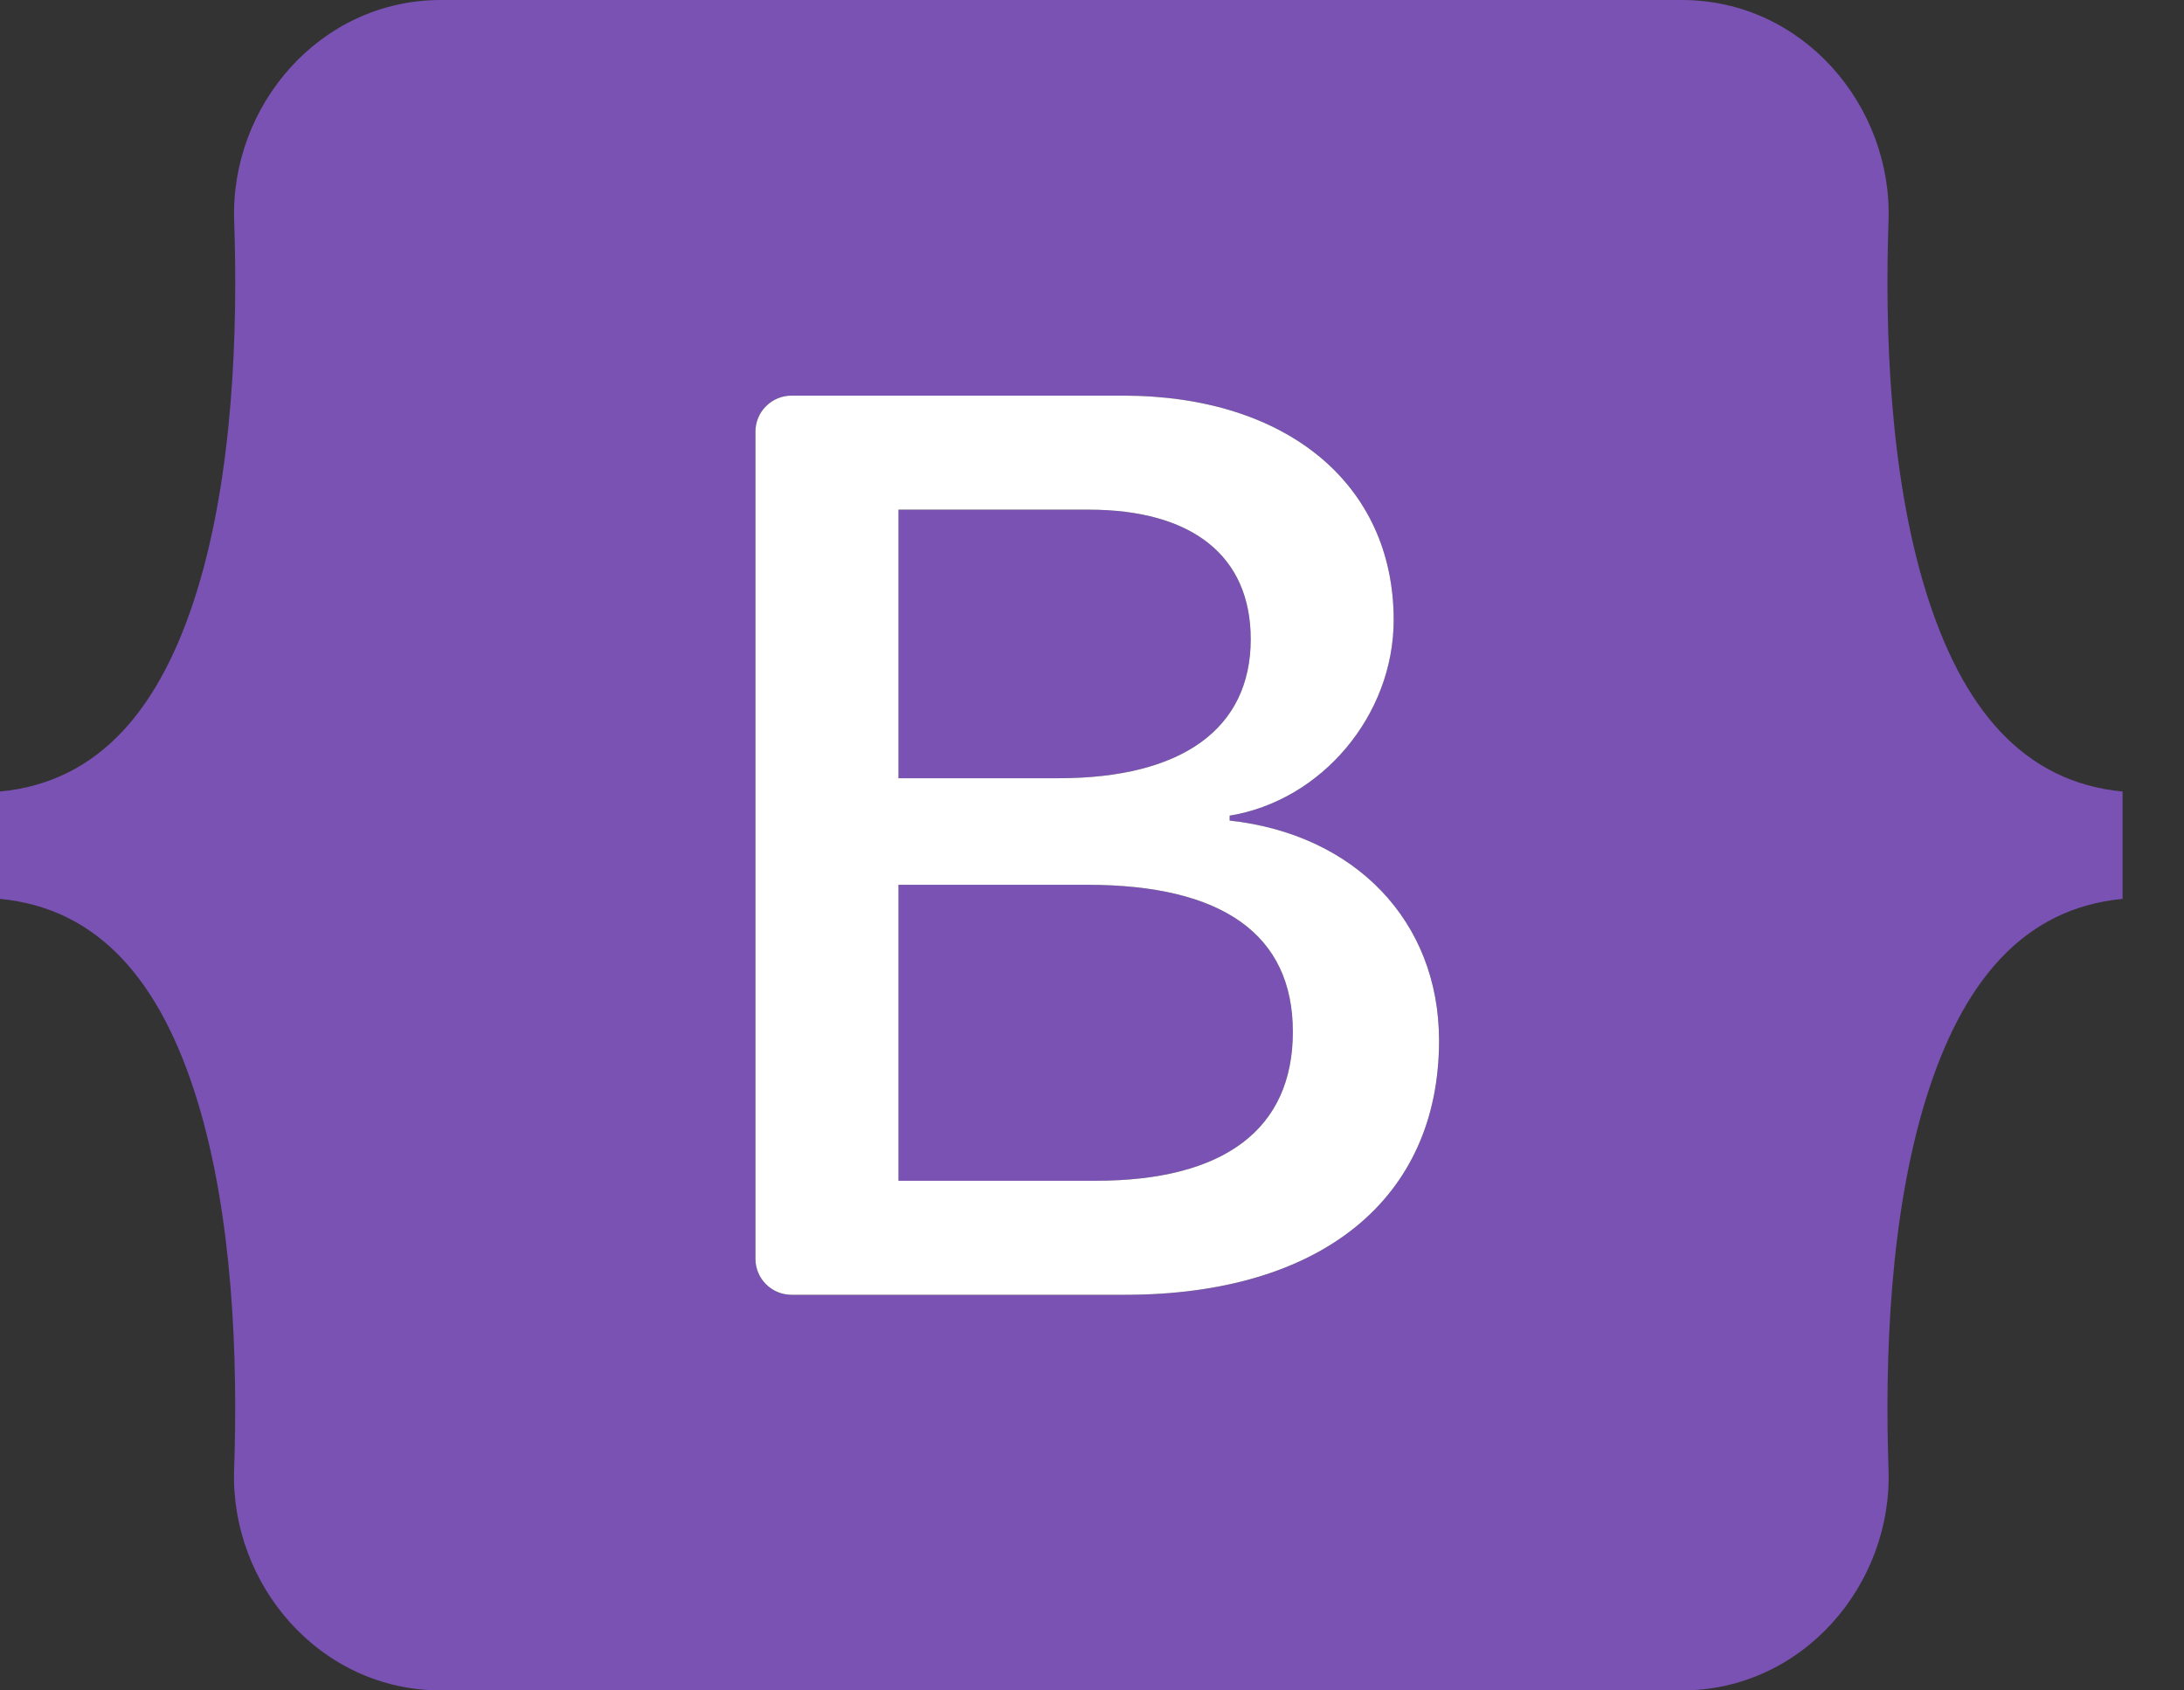 <svg width="31" height="24" viewBox="0 0 31 24" fill="none" xmlns="http://www.w3.org/2000/svg">
<rect x="0" y="0" width="31" height="24" fill="#333333" stroke="none"/>
<path fill-rule="evenodd" clip-rule="evenodd" d="M6.258 0C4.539 0 3.267 1.505 3.324 3.136C3.378 4.704 3.307 6.734 2.796 8.39C2.283 10.05 1.416 11.103 0 11.238V12.762C1.416 12.898 2.283 13.949 2.796 15.61C3.307 17.266 3.378 19.296 3.323 20.864C3.267 22.495 4.539 24 6.258 24H23.872C25.591 24 26.863 22.495 26.806 20.864C26.752 19.296 26.823 17.266 27.334 15.61C27.847 13.949 28.711 12.897 30.128 12.762V11.238C28.711 11.102 27.847 10.051 27.334 8.39C26.823 6.735 26.752 4.704 26.806 3.136C26.863 1.505 25.591 0 23.872 0H6.257H6.258ZM20.426 14.774C20.426 17.02 18.75 18.383 15.968 18.383H11.234C11.099 18.383 10.969 18.329 10.873 18.233C10.777 18.138 10.723 18.008 10.723 17.872V6.128C10.723 5.992 10.777 5.862 10.873 5.767C10.969 5.671 11.099 5.617 11.234 5.617H15.941C18.261 5.617 19.782 6.873 19.782 8.802C19.782 10.156 18.759 11.367 17.454 11.58V11.65C19.23 11.845 20.426 13.075 20.426 14.774ZM15.452 7.236H12.753V11.049H15.026C16.784 11.049 17.753 10.341 17.753 9.076C17.753 7.89 16.92 7.236 15.452 7.236ZM12.753 12.562V16.764H15.552C17.382 16.764 18.351 16.029 18.351 14.649C18.351 13.27 17.354 12.562 15.434 12.562H12.753V12.562Z" fill="#7952B3"/>
<path fill-rule="evenodd" clip-rule="evenodd" d="M15.968 18.383C18.75 18.383 20.426 17.02 20.426 14.774C20.426 13.075 19.23 11.845 17.454 11.65V11.58C18.759 11.367 19.782 10.156 19.782 8.802C19.782 6.873 18.261 5.617 15.941 5.617H11.234C11.099 5.617 10.969 5.671 10.873 5.767C10.777 5.862 10.723 5.992 10.723 6.128V17.872C10.723 18.008 10.777 18.138 10.873 18.233C10.969 18.329 11.099 18.383 11.234 18.383H15.968ZM12.753 7.236H15.452C16.92 7.236 17.753 7.89 17.753 9.076C17.753 10.341 16.784 11.049 15.026 11.049H12.753V7.236ZM12.753 16.764V12.562V12.562H15.434C17.354 12.562 18.351 13.27 18.351 14.649C18.351 16.029 17.381 16.764 15.552 16.764H12.753Z" fill="white"/>
</svg>
